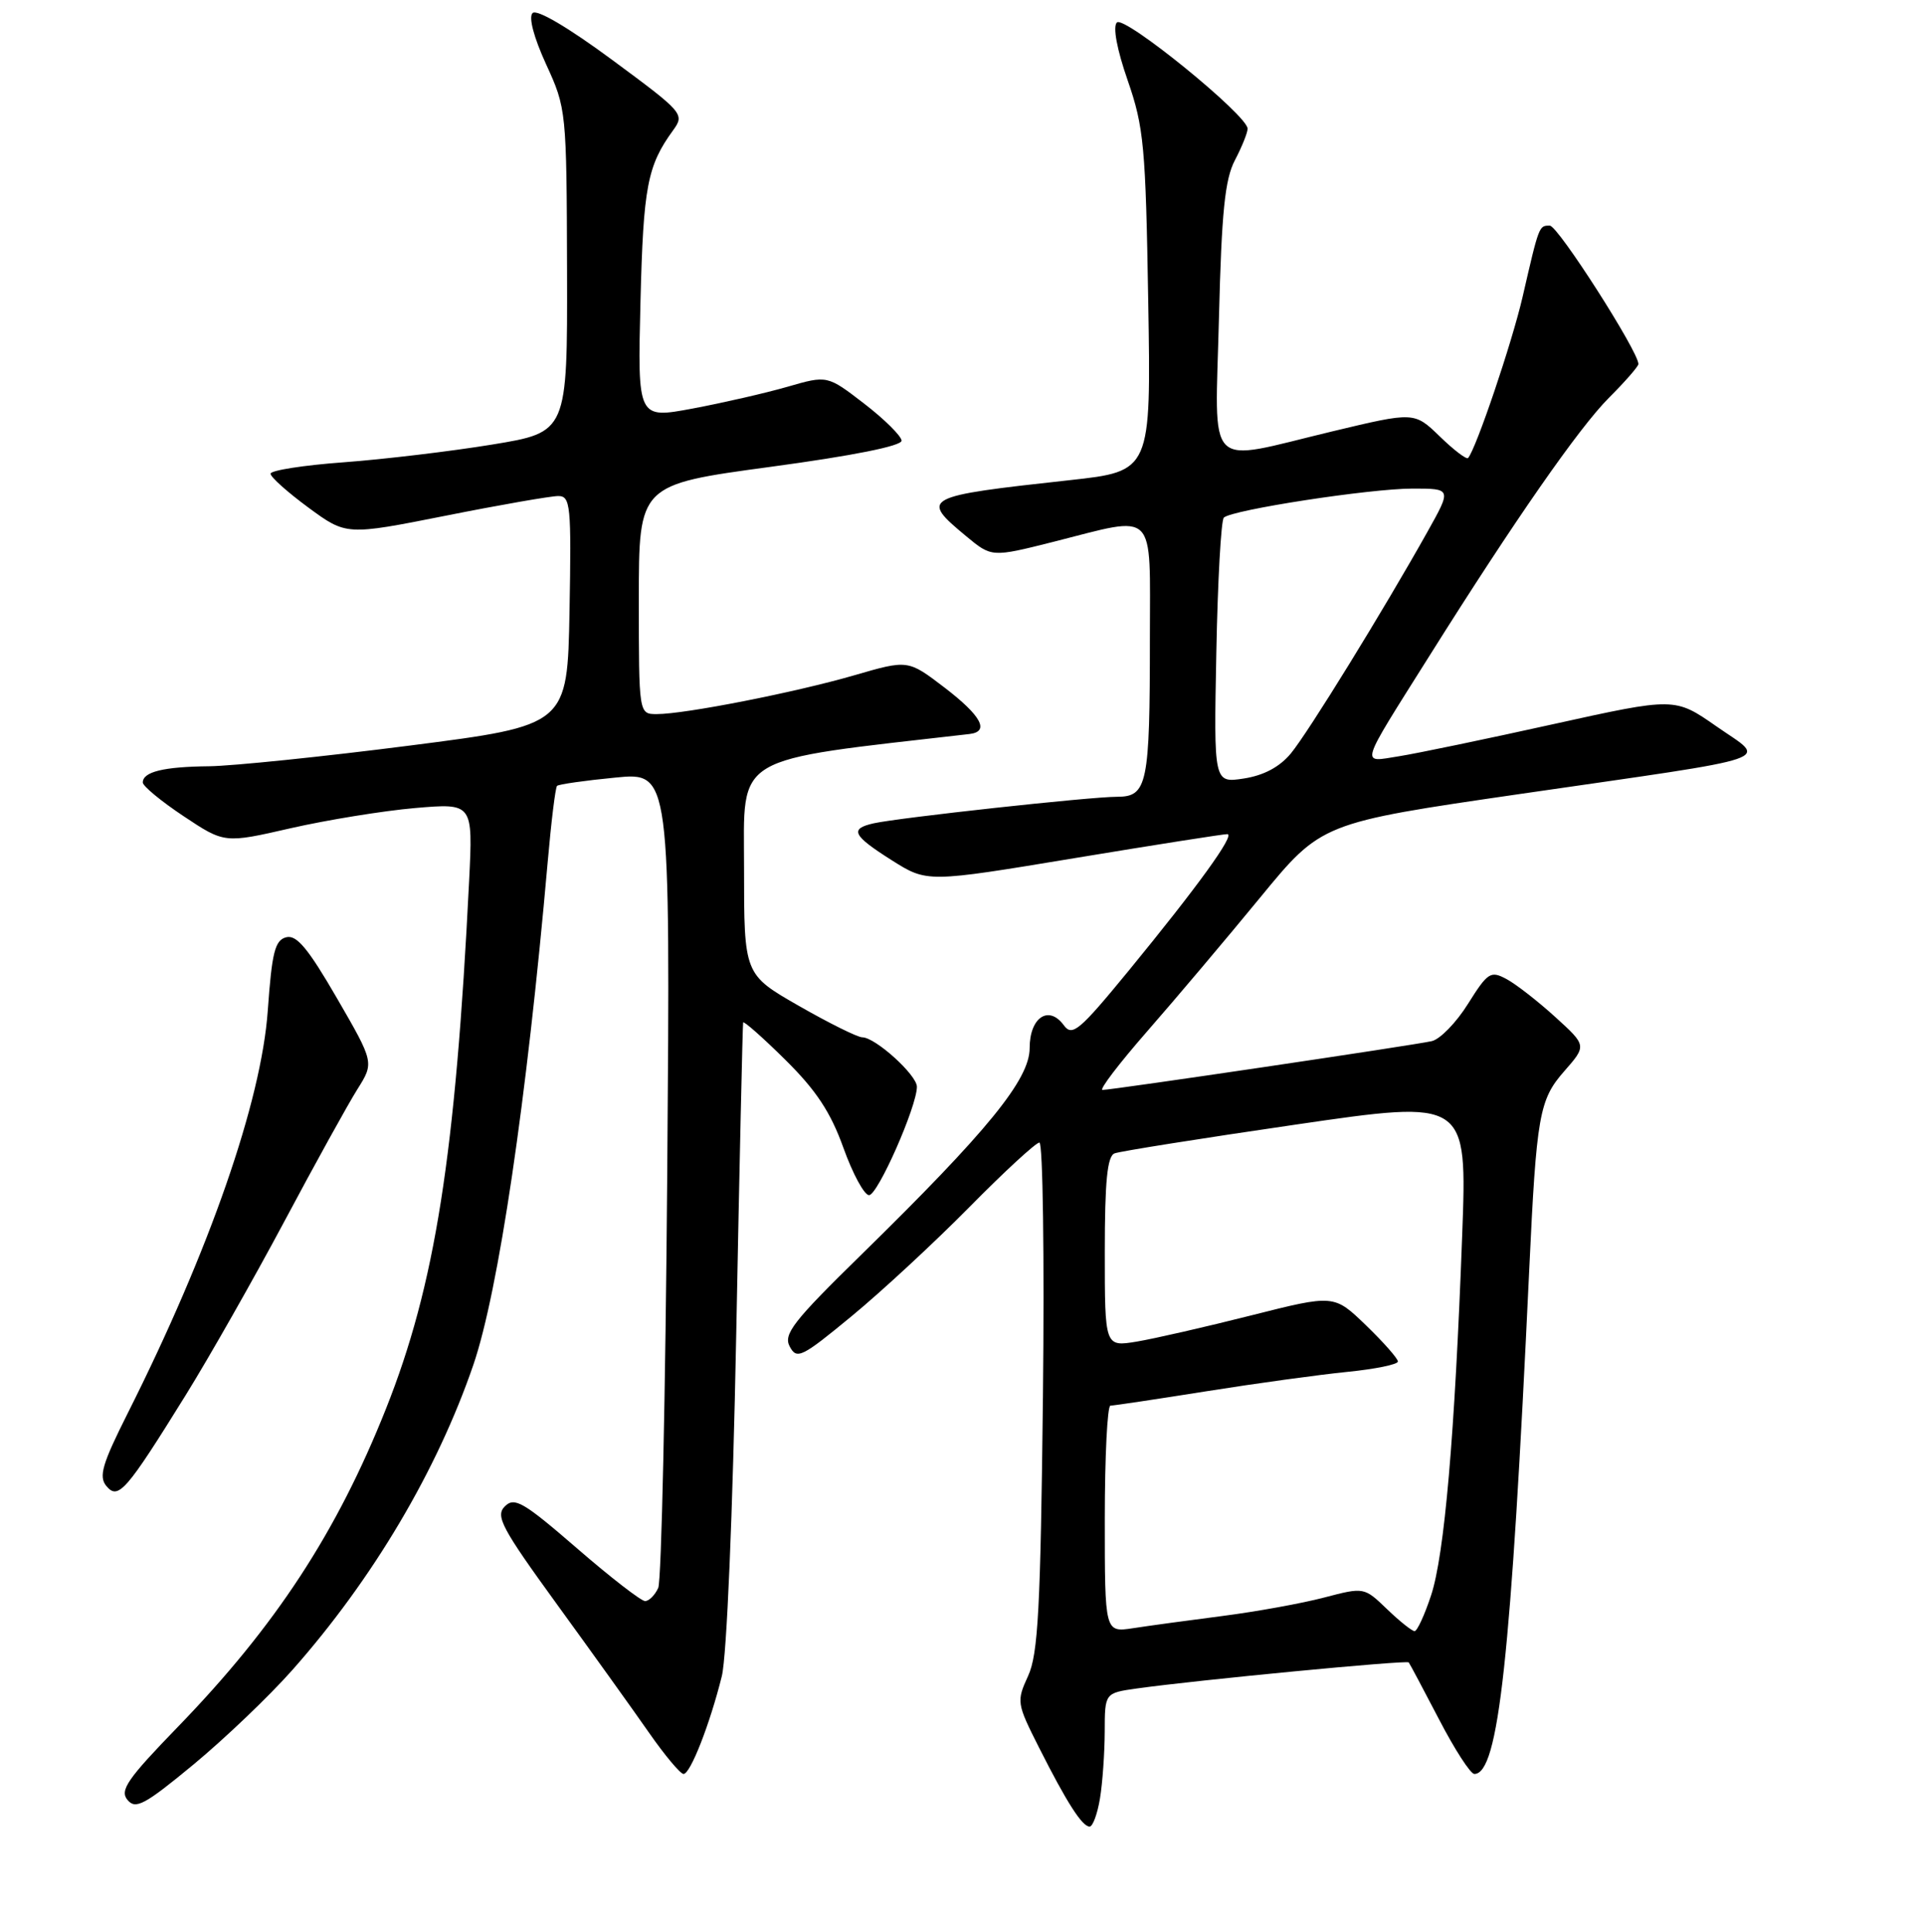<?xml version="1.0" encoding="UTF-8" standalone="no"?>
<!DOCTYPE svg PUBLIC "-//W3C//DTD SVG 1.1//EN" "http://www.w3.org/Graphics/SVG/1.1/DTD/svg11.dtd" >
<svg xmlns="http://www.w3.org/2000/svg" xmlns:xlink="http://www.w3.org/1999/xlink" version="1.1" viewBox="0 0 256 257">
 <g >
 <path fill="currentColor"
d=" M 146.36 239.25 C 146.70 237.19 146.98 233.19 146.99 230.36 C 147.00 225.23 147.00 225.23 151.25 224.63 C 159.31 223.50 187.16 220.83 187.44 221.16 C 187.59 221.35 189.40 224.76 191.48 228.75 C 193.55 232.74 195.66 236.00 196.17 236.00 C 199.39 236.00 201.04 220.77 203.47 169.00 C 204.44 148.32 204.80 146.30 208.14 142.50 C 211.12 139.10 211.12 139.10 206.94 135.30 C 204.64 133.21 201.73 130.94 200.47 130.26 C 198.33 129.11 197.97 129.34 195.33 133.54 C 193.78 136.03 191.60 138.27 190.50 138.51 C 188.09 139.06 147.95 145.00 146.70 145.00 C 146.21 145.00 148.90 141.48 152.66 137.18 C 156.42 132.88 163.17 124.89 167.66 119.42 C 175.83 109.47 175.83 109.47 202.16 105.64 C 237.61 100.50 235.13 101.35 228.38 96.63 C 222.84 92.77 222.84 92.77 206.67 96.34 C 197.78 98.31 188.54 100.23 186.14 100.61 C 180.99 101.42 180.70 102.35 190.21 87.23 C 201.48 69.29 210.10 56.90 214.07 52.93 C 216.23 50.77 218.00 48.74 218.00 48.43 C 218.00 46.75 207.30 30.04 206.22 30.02 C 204.77 30.00 204.79 29.94 202.59 39.50 C 201.19 45.56 196.42 59.67 195.34 60.93 C 195.14 61.17 193.44 59.88 191.58 58.07 C 188.18 54.78 188.18 54.78 177.27 57.39 C 160.10 61.50 161.68 63.08 162.19 42.25 C 162.54 28.18 162.98 23.84 164.32 21.30 C 165.24 19.54 166.00 17.66 166.00 17.12 C 166.00 15.35 149.59 2.01 148.61 2.99 C 148.05 3.55 148.60 6.54 150.05 10.71 C 152.20 16.90 152.44 19.50 152.78 40.10 C 153.16 62.69 153.16 62.69 142.33 63.88 C 122.71 66.03 122.38 66.21 128.55 71.33 C 131.95 74.15 131.95 74.15 140.17 72.08 C 154.05 68.57 153.00 67.52 153.00 84.87 C 153.00 104.38 152.67 106.00 148.62 106.00 C 145.04 106.00 119.63 108.78 116.25 109.53 C 113.00 110.26 113.43 111.14 118.68 114.46 C 123.36 117.41 123.36 117.41 142.93 114.17 C 153.69 112.39 162.87 110.95 163.31 110.97 C 164.37 111.01 159.39 117.90 150.20 129.11 C 143.61 137.14 142.67 137.93 141.55 136.40 C 139.54 133.65 137.00 135.35 137.00 139.44 C 137.00 143.60 131.42 150.45 114.65 166.87 C 105.53 175.79 104.20 177.50 105.08 179.14 C 106.02 180.90 106.67 180.58 113.30 175.11 C 117.26 171.85 124.32 165.31 128.98 160.59 C 133.64 155.86 137.84 152.00 138.30 152.00 C 138.76 152.00 138.97 167.19 138.77 185.75 C 138.45 213.99 138.13 220.07 136.79 222.97 C 135.24 226.35 135.28 226.61 138.24 232.47 C 141.94 239.81 143.99 243.00 144.98 243.00 C 145.40 243.00 146.02 241.31 146.36 239.25 Z  M 38.90 222.17 C 49.58 210.11 58.15 195.66 62.98 181.58 C 66.32 171.83 70.08 146.44 72.87 114.72 C 73.34 109.34 73.90 104.76 74.12 104.55 C 74.33 104.34 77.81 103.84 81.85 103.45 C 89.19 102.72 89.19 102.72 88.78 156.11 C 88.55 185.48 88.01 210.29 87.58 211.25 C 87.14 212.21 86.36 213.00 85.83 213.00 C 85.31 213.00 81.22 209.84 76.76 205.97 C 69.63 199.80 68.45 199.12 67.17 200.40 C 65.89 201.68 66.74 203.28 74.10 213.42 C 78.72 219.78 84.23 227.46 86.34 230.49 C 88.45 233.52 90.53 236.00 90.95 236.00 C 91.86 236.00 94.45 229.39 96.04 223.00 C 96.70 220.36 97.49 201.55 97.96 177.50 C 98.39 154.95 98.81 136.29 98.88 136.03 C 98.94 135.78 101.47 138.00 104.48 140.98 C 108.60 145.05 110.52 147.96 112.22 152.70 C 113.46 156.16 115.00 159.00 115.63 159.00 C 116.79 159.00 122.00 147.20 122.00 144.58 C 122.00 143.01 116.46 138.00 114.73 138.00 C 114.11 138.00 110.32 136.12 106.30 133.82 C 99.00 129.64 99.00 129.64 99.00 115.49 C 99.00 100.19 97.11 101.31 129.00 97.65 C 131.72 97.33 130.57 95.22 125.66 91.46 C 120.81 87.76 120.81 87.76 113.66 89.84 C 105.79 92.12 91.15 95.00 87.39 95.00 C 85.00 95.00 85.00 95.00 85.00 79.74 C 85.00 64.48 85.00 64.48 102.50 62.11 C 113.47 60.63 119.98 59.33 119.96 58.62 C 119.93 58.01 117.70 55.79 115.00 53.71 C 110.08 49.92 110.08 49.92 104.79 51.45 C 101.88 52.29 96.20 53.59 92.16 54.35 C 84.83 55.72 84.83 55.72 85.22 40.11 C 85.60 24.81 86.13 22.05 89.57 17.32 C 91.12 15.18 90.92 14.96 81.47 7.98 C 75.61 3.65 71.42 1.18 70.86 1.74 C 70.31 2.29 71.03 4.99 72.67 8.57 C 75.36 14.42 75.39 14.77 75.45 36.00 C 75.50 57.50 75.50 57.50 65.50 59.14 C 60.00 60.04 51.11 61.10 45.75 61.50 C 40.39 61.89 36.00 62.58 36.00 63.02 C 36.00 63.47 38.27 65.49 41.04 67.53 C 46.08 71.23 46.08 71.23 59.29 68.61 C 66.56 67.16 73.30 65.99 74.28 65.99 C 75.91 66.00 76.03 67.21 75.78 81.25 C 75.50 96.50 75.50 96.50 54.50 99.19 C 42.95 100.67 30.95 101.90 27.83 101.94 C 21.76 102.00 19.00 102.68 19.00 104.10 C 19.00 104.58 21.45 106.60 24.44 108.59 C 29.87 112.20 29.87 112.20 38.69 110.18 C 43.53 109.08 50.97 107.87 55.21 107.50 C 62.93 106.84 62.93 106.84 62.42 117.17 C 60.61 153.72 57.90 170.97 51.35 187.43 C 44.81 203.87 36.65 216.34 23.68 229.72 C 16.96 236.65 15.90 238.18 16.96 239.45 C 18.04 240.76 19.24 240.12 25.76 234.73 C 29.90 231.30 35.82 225.65 38.90 222.17 Z  M 24.71 185.60 C 27.82 180.59 33.72 170.20 37.83 162.50 C 41.93 154.80 46.31 146.89 47.54 144.93 C 49.79 141.36 49.79 141.36 44.83 132.79 C 40.99 126.16 39.46 124.33 38.08 124.69 C 36.58 125.08 36.18 126.69 35.63 134.43 C 34.78 146.50 27.87 166.38 17.00 188.00 C 13.60 194.76 13.11 196.43 14.15 197.69 C 15.73 199.59 16.77 198.40 24.71 185.60 Z  M 147.00 202.09 C 147.00 193.79 147.34 187.00 147.75 187.00 C 148.16 187.00 153.90 186.14 160.50 185.09 C 167.10 184.04 175.54 182.88 179.25 182.51 C 182.96 182.14 186.00 181.52 186.00 181.13 C 186.00 180.74 184.09 178.57 181.75 176.31 C 177.50 172.21 177.50 172.21 166.50 174.99 C 160.45 176.52 153.59 178.09 151.25 178.48 C 147.00 179.18 147.00 179.18 147.00 166.56 C 147.00 157.13 147.33 153.81 148.30 153.44 C 149.01 153.16 159.86 151.44 172.41 149.61 C 195.22 146.28 195.22 146.28 194.55 164.39 C 193.57 190.98 192.19 206.88 190.41 212.25 C 189.55 214.86 188.56 217.00 188.22 217.00 C 187.88 217.00 186.22 215.68 184.55 214.07 C 181.50 211.14 181.50 211.14 176.18 212.53 C 173.25 213.30 167.18 214.40 162.68 214.98 C 158.18 215.56 152.81 216.29 150.75 216.61 C 147.00 217.18 147.00 217.18 147.00 202.09 Z  M 161.84 86.84 C 162.02 77.30 162.47 69.21 162.84 68.86 C 163.91 67.83 182.29 65.00 187.95 65.00 C 193.15 65.00 193.15 65.00 189.93 70.75 C 184.10 81.16 174.06 97.45 171.76 100.23 C 170.26 102.04 168.15 103.16 165.50 103.57 C 161.50 104.18 161.50 104.18 161.84 86.84 Z "/>
</g>
</svg>